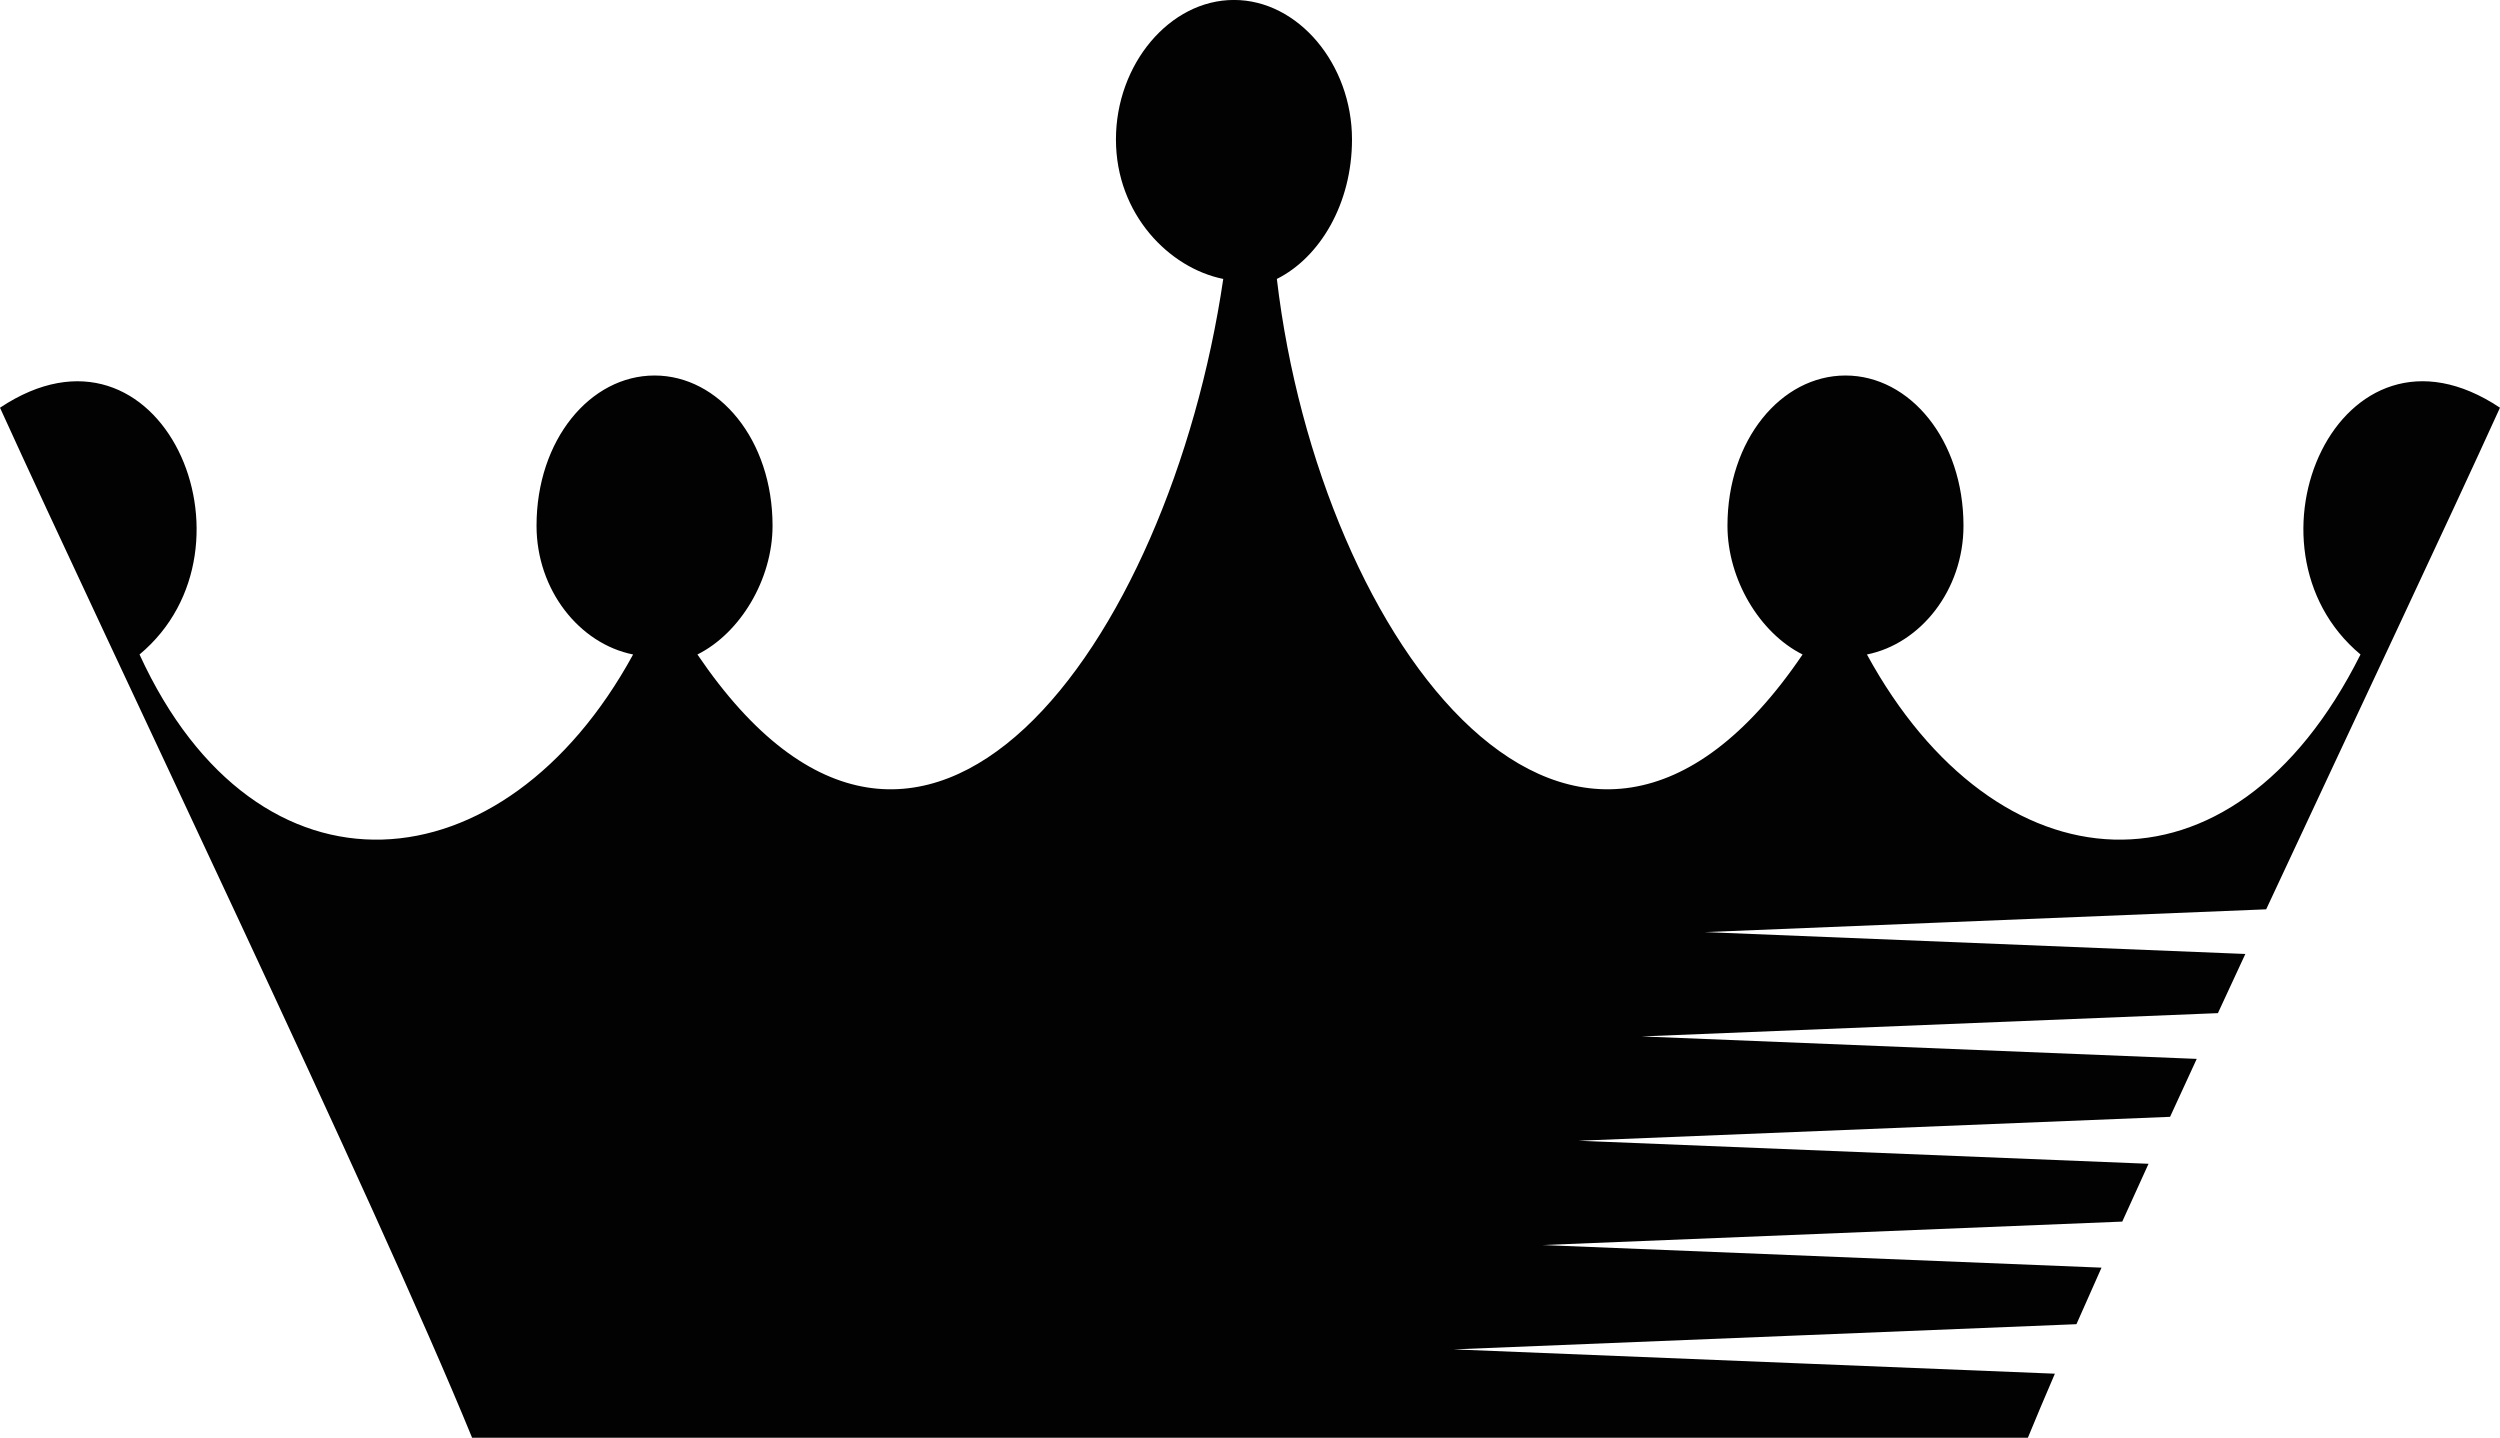 <svg version="1.1" id="图层_1" x="0px" y="0px" width="119.811px" height="68.902px" viewBox="0 0 119.811 68.902" enable-background="new 0 0 119.811 68.902" xml:space="preserve" xmlns="http://www.w3.org/2000/svg" xmlns:xlink="http://www.w3.org/1999/xlink" xmlns:xml="http://www.w3.org/XML/1998/namespace">
  <path fill="#020202" d="M108.605,43.579c4.336-9.297,8.691-18.512,11.205-24.04c-7.713-5.143-12.854,6.685-6.684,11.827
	c-6.172,12.341-17.484,11.313-23.654,0c2.57-0.515,4.627-3.085,4.627-6.171c0-4.114-2.57-7.199-5.655-7.199
	s-5.656,3.085-5.656,7.199c0,2.57,1.543,5.143,3.6,6.171c-10.798,15.939-23.139-0.515-25.195-17.998
	c2.058-1.028,3.601-3.6,3.601-6.685c0-3.6-2.572-6.685-5.657-6.685s-5.656,3.084-5.656,6.685c0,3.6,2.571,6.17,5.143,6.685
	C56.05,30.851,44.223,47.306,33.424,31.366c2.057-1.028,3.6-3.601,3.6-6.171c0-4.114-2.57-7.199-5.655-7.199
	s-5.656,3.085-5.656,7.199c0,3.086,2.057,5.656,4.628,6.171c-6.17,11.313-17.997,12.341-23.654,0
	C12.855,26.224,7.713,14.397,0,19.54c5.143,11.313,17.998,38.052,22.625,49.363h74.56c0.378-0.923,0.815-1.959,1.294-3.07
	l-28.812-1.165l29.845-1.207c0.382-0.868,0.783-1.771,1.202-2.71l-26.789-1.083l27.783-1.124c0.408-0.902,0.828-1.827,1.259-2.771
	l-27.321-1.104l28.353-1.146c0.42-0.915,0.848-1.841,1.278-2.777L78.675,49.67l27.617-1.116c0.436-0.941,0.875-1.887,1.315-2.836
	L81.704,44.67L108.605,43.579z" class="color c1"/>
</svg>